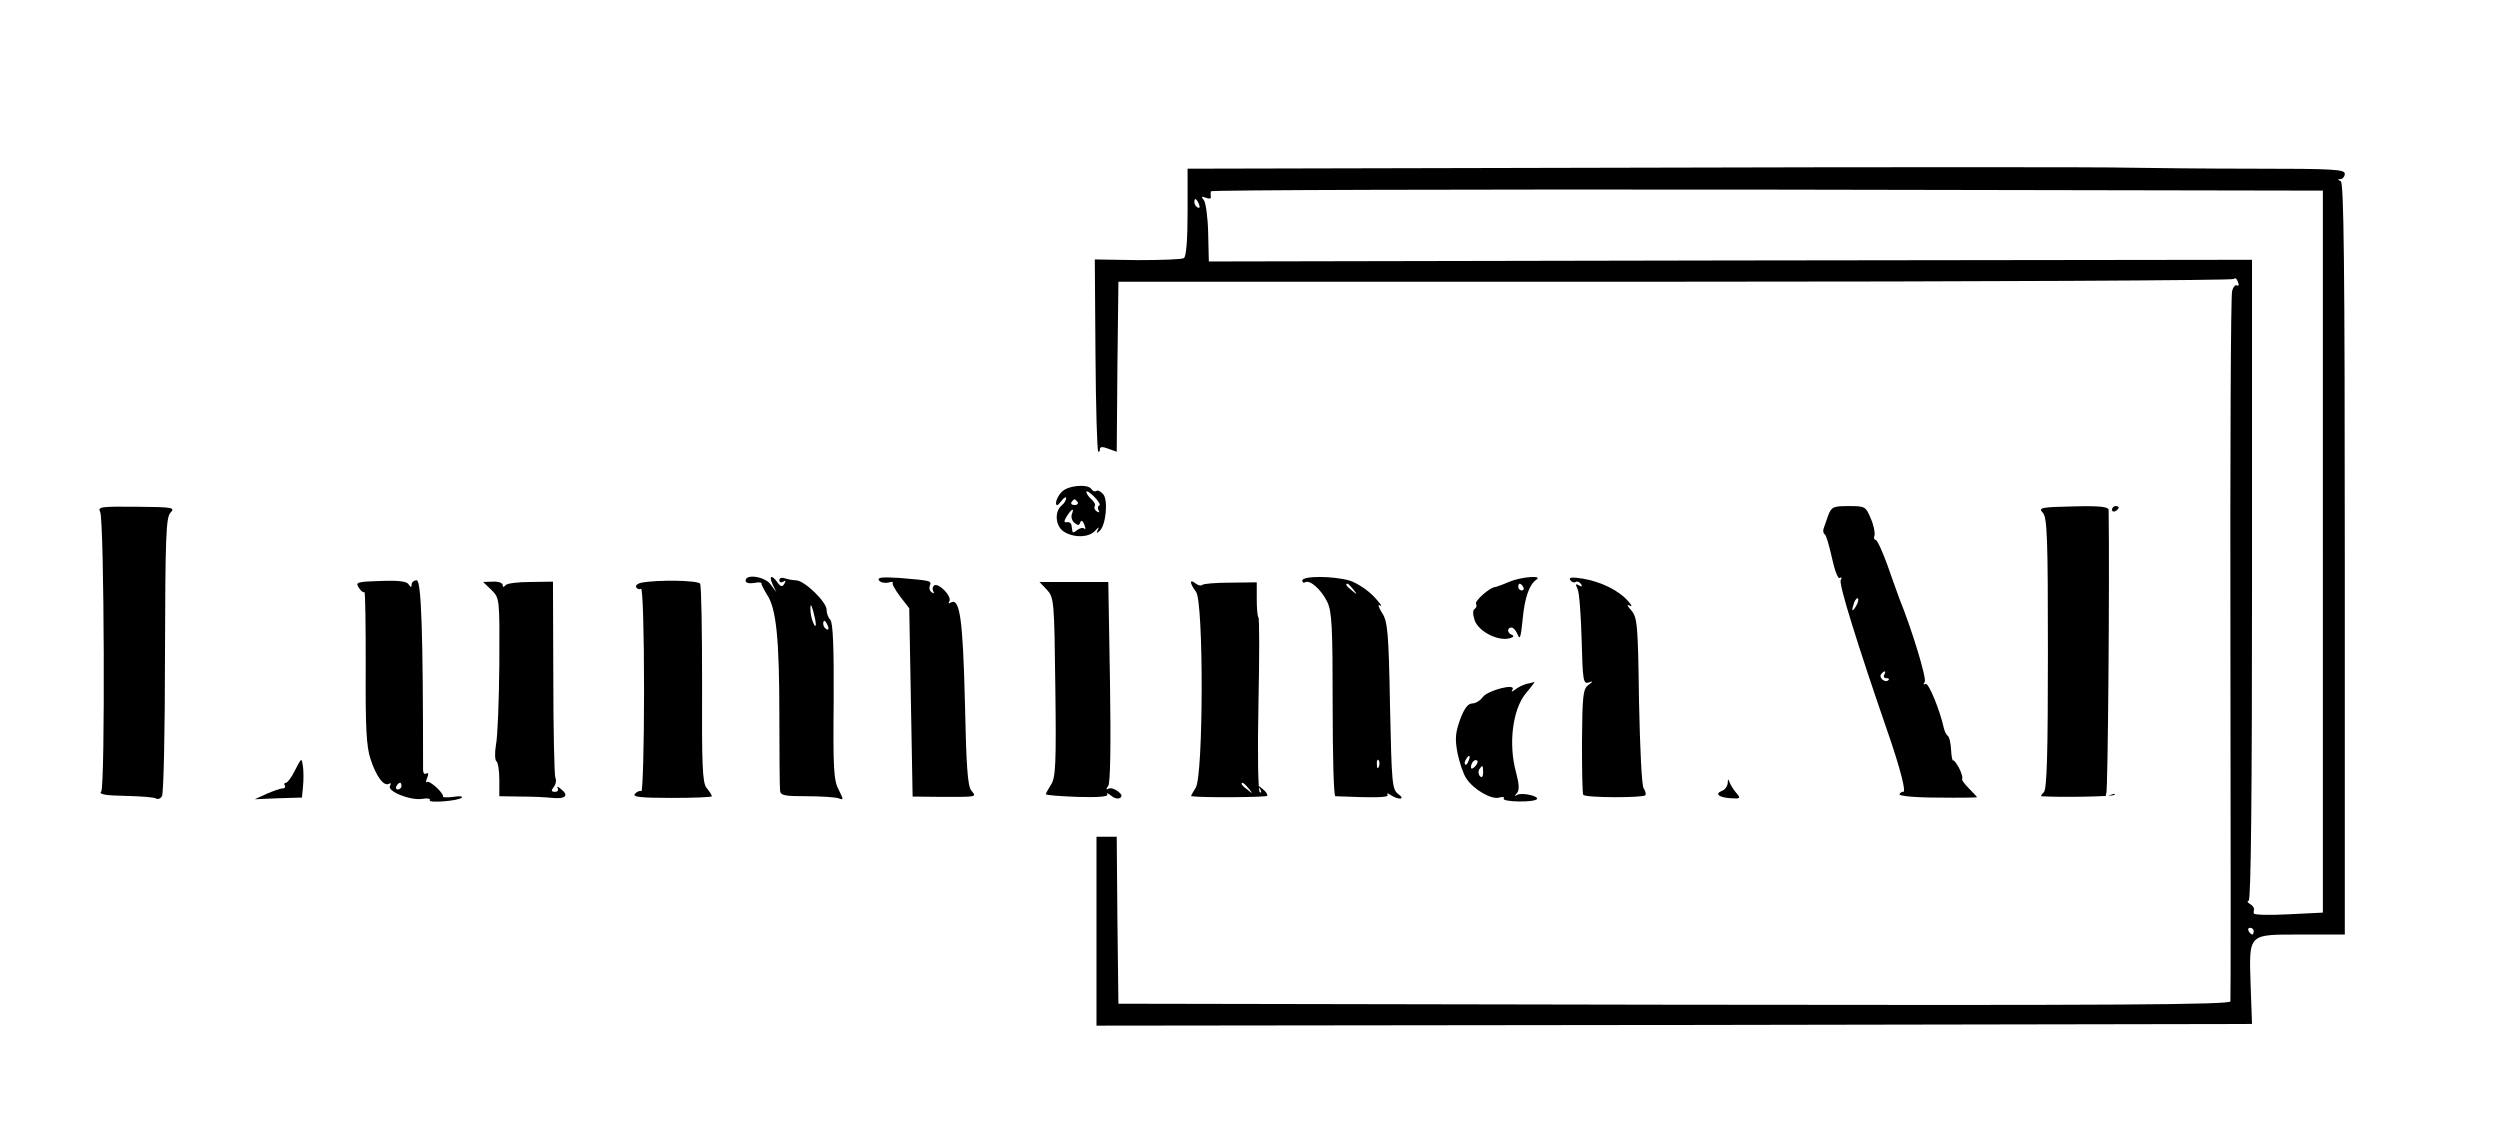 <?xml version="1.0" standalone="no"?>
<!DOCTYPE svg PUBLIC "-//W3C//DTD SVG 20010904//EN"
 "http://www.w3.org/TR/2001/REC-SVG-20010904/DTD/svg10.dtd">
<svg version="1.0" xmlns="http://www.w3.org/2000/svg"
 width="741pt" height="336pt" viewBox="0 0 741 336"
 preserveAspectRatio="xMidYMid meet">

<g transform="translate(0,336) scale(0.1,-0.1)"
fill="#000000" stroke="none">
<path d="M4858 2863 l-1338 -3 0 -129 c0 -82 -4 -132 -11 -136 -6 -4 -67 -6
-137 -6 l-127 2 2 -282 c1 -155 5 -284 8 -287 3 -3 5 0 5 6 0 8 7 9 25 2 l25
-9 2 252 3 252 1650 0 c908 0 1653 4 1656 8 3 5 9 1 12 -8 4 -9 3 -14 -2 -11
-5 3 -12 -4 -15 -17 -4 -12 -6 -488 -5 -1057 1 -569 1 -1041 0 -1048 -1 -10
-334 -12 -1648 -10 l-1648 3 -3 248 -2 247 -30 0 -30 0 0 -280 0 -280 1713 2
1712 3 -4 111 c-5 159 -10 154 149 154 l130 0 0 1114 c0 882 -3 1115 -12 1119
-10 4 -10 6 0 6 6 1 12 8 12 16 0 13 -36 15 -267 15 -148 0 -317 2 -378 3 -60
2 -712 2 -1447 0z m2027 -1138 l0 -1070 -103 -5 c-56 -3 -102 -2 -102 3 0 4 0
10 1 13 0 4 -5 11 -13 15 -7 5 -8 9 -3 9 7 0 10 323 10 950 l0 950 -1546 -2
-1546 -3 -2 85 c-1 46 -7 90 -13 97 -8 10 -7 12 6 7 9 -4 16 -3 15 2 -1 5 -1
12 0 17 0 4 742 6 1649 5 l1647 -3 0 -1070z m-3331 1029 c3 -8 2 -12 -4 -9 -6
3 -10 10 -10 16 0 14 7 11 14 -7z m3126 -2154 c0 -5 -2 -10 -4 -10 -3 0 -8 5
-11 10 -3 6 -1 10 4 10 6 0 11 -4 11 -10z"/>
<path d="M3147 1902 c-10 -10 -17 -25 -17 -33 1 -10 5 -8 15 5 8 11 15 15 15
9 0 -6 -6 -15 -13 -21 -22 -18 -19 -60 5 -77 30 -20 77 -19 95 3 9 10 12 11 7
2 -5 -11 -4 -12 5 -4 19 17 26 91 11 109 -7 8 -16 13 -20 10 -5 -3 -11 -1 -15
5 -10 17 -71 11 -88 -8z m111 -40 c-4 -2 -5 -9 -2 -14 4 -7 2 -8 -5 -4 -6 4
-9 11 -6 16 3 4 -2 13 -10 20 -8 7 -15 17 -15 22 0 5 11 -2 23 -14 13 -13 20
-25 15 -26z m-64 10 c3 -5 -1 -9 -9 -9 -8 0 -12 4 -9 9 3 4 7 8 9 8 2 0 6 -4
9 -8z m-17 -36 c-3 -8 0 -20 8 -26 10 -8 14 -8 17 2 3 7 7 5 12 -7 4 -11 4
-16 0 -12 -4 4 -13 2 -21 -4 -7 -6 -14 -9 -14 -5 -1 3 -2 12 -3 19 -1 6 -7 11
-14 9 -9 -1 -9 3 0 18 15 23 23 26 15 6z"/>
<path d="M297 1842 c12 -25 15 -813 3 -828 -8 -8 10 -12 72 -13 44 -1 86 -4
91 -8 5 -3 13 0 17 7 5 7 9 196 9 418 1 349 3 408 16 422 15 16 8 17 -101 18
-106 1 -115 0 -107 -16z"/>
<path d="M5419 1833 c-5 -16 -12 -33 -14 -40 -2 -7 -1 -14 4 -17 4 -3 13 -34
21 -70 8 -37 18 -63 23 -59 6 3 7 1 3 -6 -7 -10 48 -187 143 -462 33 -96 52
-169 42 -166 -3 1 -8 -2 -11 -7 -3 -5 44 -10 112 -10 65 -1 118 0 118 1 0 1
-11 13 -24 26 -14 14 -23 27 -20 29 2 3 -2 17 -9 31 -8 15 -16 25 -18 23 -2
-2 -5 12 -6 31 -1 20 -5 39 -10 42 -4 3 -9 13 -11 21 -11 52 -46 139 -55 133
-6 -4 -7 -1 -2 6 6 10 -38 155 -75 246 -4 11 -20 55 -35 98 -15 42 -31 77 -36
77 -4 0 -6 6 -3 13 2 7 -2 30 -11 50 -15 36 -17 37 -65 37 -46 0 -51 -2 -61
-27z m82 -270 c-12 -20 -14 -14 -5 12 4 9 9 14 11 11 3 -2 0 -13 -6 -23z m84
-203 c-3 -5 -1 -10 6 -10 7 0 10 -3 6 -6 -9 -9 -28 6 -22 17 4 5 8 9 11 9 3 0
2 -4 -1 -10z"/>
<path d="M6055 1840 c13 -14 15 -75 15 -416 0 -298 -3 -403 -12 -412 -7 -7
-10 -12 -7 -12 55 -4 211 -1 216 4 4 4 -1 4 -11 0 -13 -5 -17 -4 -13 4 5 7 10
643 7 840 0 10 -24 13 -105 11 -97 -2 -104 -4 -90 -19z"/>
<path d="M6260 1849 c0 -5 5 -7 10 -4 6 3 10 8 10 11 0 2 -4 4 -10 4 -5 0 -10
-5 -10 -11z"/>
<path d="M2210 1639 c0 -7 10 -9 25 -7 13 3 23 2 22 -1 -1 -3 7 -18 16 -33 28
-40 37 -132 37 -358 0 -113 1 -213 2 -222 1 -16 12 -18 79 -18 42 0 85 -3 94
-6 16 -6 16 -5 1 25 -15 27 -17 65 -15 262 1 159 -2 234 -10 242 -6 6 -11 19
-11 30 0 23 -66 87 -91 87 -9 0 -24 3 -33 6 -9 3 -16 1 -16 -6 0 -6 5 -8 12
-4 7 5 8 3 3 -6 -6 -10 -11 -10 -20 3 -18 25 -27 21 -15 -5 l11 -23 -17 23
c-17 23 -74 32 -74 11z m208 -129 c0 -9 -3 -7 -8 5 -5 11 -8 29 -8 40 0 16 2
15 8 -5 4 -14 8 -32 8 -40z m36 -6 c3 -8 2 -12 -4 -9 -6 3 -10 10 -10 16 0 14
7 11 14 -7z"/>
<path d="M2605 1640 c4 -6 16 -9 27 -7 11 3 17 3 14 0 -3 -3 7 -21 22 -41 l27
-35 5 -279 5 -279 85 -1 c108 0 105 -1 89 19 -11 12 -15 74 -19 262 -6 245
-15 311 -42 295 -7 -4 -8 -3 -4 4 8 14 -31 55 -45 47 -5 -4 -6 -11 -3 -17 4
-7 2 -8 -4 -4 -6 4 -9 12 -6 20 6 15 3 15 -90 23 -51 3 -66 2 -61 -7z"/>
<path d="M3860 1639 c0 -5 4 -8 8 -5 14 9 48 -21 66 -58 14 -29 16 -75 16
-305 0 -149 3 -271 8 -271 120 -5 159 -4 155 4 -4 5 0 6 8 0 25 -16 46 -14 24
2 -19 14 -20 30 -25 262 -4 219 -7 251 -24 276 -11 18 -13 26 -5 21 8 -5 -1 8
-19 27 -18 19 -50 40 -71 47 -48 14 -141 15 -141 0z m151 -26 c13 -16 12 -17
-3 -4 -17 13 -22 21 -14 21 2 0 10 -8 17 -17z m76 -525 c-3 -8 -6 -5 -6 6 -1
11 2 17 5 13 3 -3 4 -12 1 -19z"/>
<path d="M4472 1635 c-18 -8 -36 -14 -40 -15 -15 0 -62 -41 -57 -50 3 -5 1
-11 -4 -15 -6 -3 -6 -16 0 -34 12 -33 69 -62 103 -53 11 3 15 7 8 10 -15 5
-16 22 -2 22 6 0 14 -10 19 -22 6 -16 9 -5 14 45 6 66 20 105 41 119 20 14
-48 8 -82 -7z m43 -15 c3 -5 1 -10 -4 -10 -6 0 -11 5 -11 10 0 6 2 10 4 10 3
0 8 -4 11 -10z"/>
<path d="M4654 1641 c4 -6 11 -9 16 -6 5 3 12 0 16 -6 5 -8 3 -9 -6 -4 -10 6
-11 4 -4 -11 5 -10 10 -78 12 -151 3 -119 5 -131 20 -126 15 5 15 4 -1 -8 -15
-12 -17 -33 -18 -167 0 -85 1 -156 4 -158 8 -9 179 -9 184 -1 2 4 0 13 -5 20
-6 7 -11 118 -14 259 -3 228 -5 248 -23 269 -12 13 -14 19 -5 14 9 -5 7 1 -5
14 -27 31 -80 57 -134 66 -31 5 -42 4 -37 -4z"/>
<path d="M1063 1619 c6 -10 13 -16 17 -14 3 2 4 -99 4 -223 -1 -177 2 -235 14
-271 17 -53 40 -83 55 -74 6 3 7 1 3 -6 -10 -16 59 -44 95 -39 15 3 26 1 23
-4 -6 -9 86 -2 95 8 3 4 -8 5 -26 2 -17 -2 -31 -2 -30 1 3 10 -41 50 -48 43
-3 -4 -3 2 1 12 5 12 4 17 -3 13 -5 -3 -9 2 -9 11 0 406 -5 562 -19 562 -8 0
-15 -6 -15 -12 0 -10 -2 -10 -9 0 -5 9 -30 12 -83 10 -69 -2 -75 -4 -65 -19z
m127 -589 c0 -5 -5 -10 -11 -10 -5 0 -7 5 -4 10 3 6 8 10 11 10 2 0 4 -4 4
-10z"/>
<path d="M1457 1611 c24 -24 24 -26 23 -220 -1 -108 -5 -215 -10 -239 -4 -23
-3 -45 1 -48 5 -3 9 -27 9 -55 l0 -49 63 -1 c34 0 77 -2 94 -4 39 -4 50 7 26
26 -9 8 -14 9 -10 3 3 -6 0 -11 -8 -11 -11 0 -12 4 -4 14 6 7 9 20 5 28 -3 8
-6 143 -6 298 l-1 283 -67 -1 c-37 0 -70 -4 -74 -10 -5 -6 -8 -6 -8 1 0 6 -13
11 -29 10 l-29 -1 25 -24z"/>
<path d="M1902 1633 c-12 -2 -20 -9 -16 -14 3 -5 9 -7 14 -4 5 3 9 -125 9
-300 0 -168 -4 -303 -8 -300 -5 2 -13 -1 -19 -8 -8 -9 15 -12 109 -12 65 0
119 2 119 5 0 3 -7 14 -16 25 -12 16 -14 66 -13 307 0 158 -2 292 -6 298 -6
10 -125 12 -173 3z"/>
<path d="M3103 1612 c21 -23 22 -32 25 -289 3 -226 1 -269 -13 -289 -8 -13
-15 -25 -15 -28 0 -3 42 -6 94 -8 61 -2 92 1 88 7 -3 6 2 4 11 -3 9 -8 21 -11
27 -7 7 5 5 11 -7 20 -10 7 -22 11 -28 7 -7 -4 -7 -1 0 9 6 9 8 120 5 309 l-5
295 -102 0 -102 0 22 -23z"/>
<path d="M3530 1634 c0 -5 7 -18 15 -28 23 -31 22 -546 -1 -581 -9 -14 -15
-25 -13 -25 35 -5 222 -3 225 1 2 4 -4 13 -13 20 -14 12 -16 12 -8 0 5 -8 4
-12 -1 -9 -5 4 -7 113 -4 260 3 139 3 255 0 258 -3 3 -5 27 -5 55 l0 49 -78
-1 c-43 0 -81 -3 -84 -7 -3 -3 -12 -1 -20 5 -7 6 -13 8 -13 3z m171 -611 c13
-16 12 -17 -3 -4 -10 7 -18 15 -18 17 0 8 8 3 21 -13z"/>
<path d="M4525 1333 c-11 -3 -26 -10 -34 -17 -10 -7 -13 -8 -8 0 12 20 -73 -2
-88 -22 -7 -10 -21 -19 -31 -19 -13 0 -24 -15 -36 -47 -14 -39 -16 -57 -8
-100 6 -28 17 -62 26 -75 21 -33 75 -64 98 -57 10 3 16 2 13 -3 -6 -10 88 -12
98 -2 9 9 -44 21 -58 13 -9 -5 -9 -4 -1 5 8 9 7 26 -3 64 -22 81 -10 182 28
230 17 20 29 36 27 36 -2 -1 -12 -4 -23 -6z m-172 -228 c-3 -9 -8 -14 -10 -11
-3 3 -2 9 2 15 9 16 15 13 8 -4z m19 -17 c-7 -7 -12 -8 -12 -2 0 14 12 26 19
19 2 -3 -1 -11 -7 -17z m24 -18 c0 -12 -4 -16 -9 -11 -5 5 -6 14 -3 20 10 15
12 14 12 -9z"/>
<path d="M875 1078 c-10 -21 -23 -38 -27 -38 -5 0 -7 -4 -4 -8 3 -5 0 -9 -7
-9 -7 0 -28 -8 -47 -16 l-35 -16 70 3 70 2 3 32 c2 18 2 45 0 60 -4 27 -4 27
-23 -10z"/>
<path d="M5121 1039 c-1 -9 -8 -20 -17 -23 -23 -9 -9 -20 27 -22 27 -2 29 0
16 15 -8 9 -17 23 -20 31 -4 12 -6 12 -6 -1z"/>
</g>
</svg>
